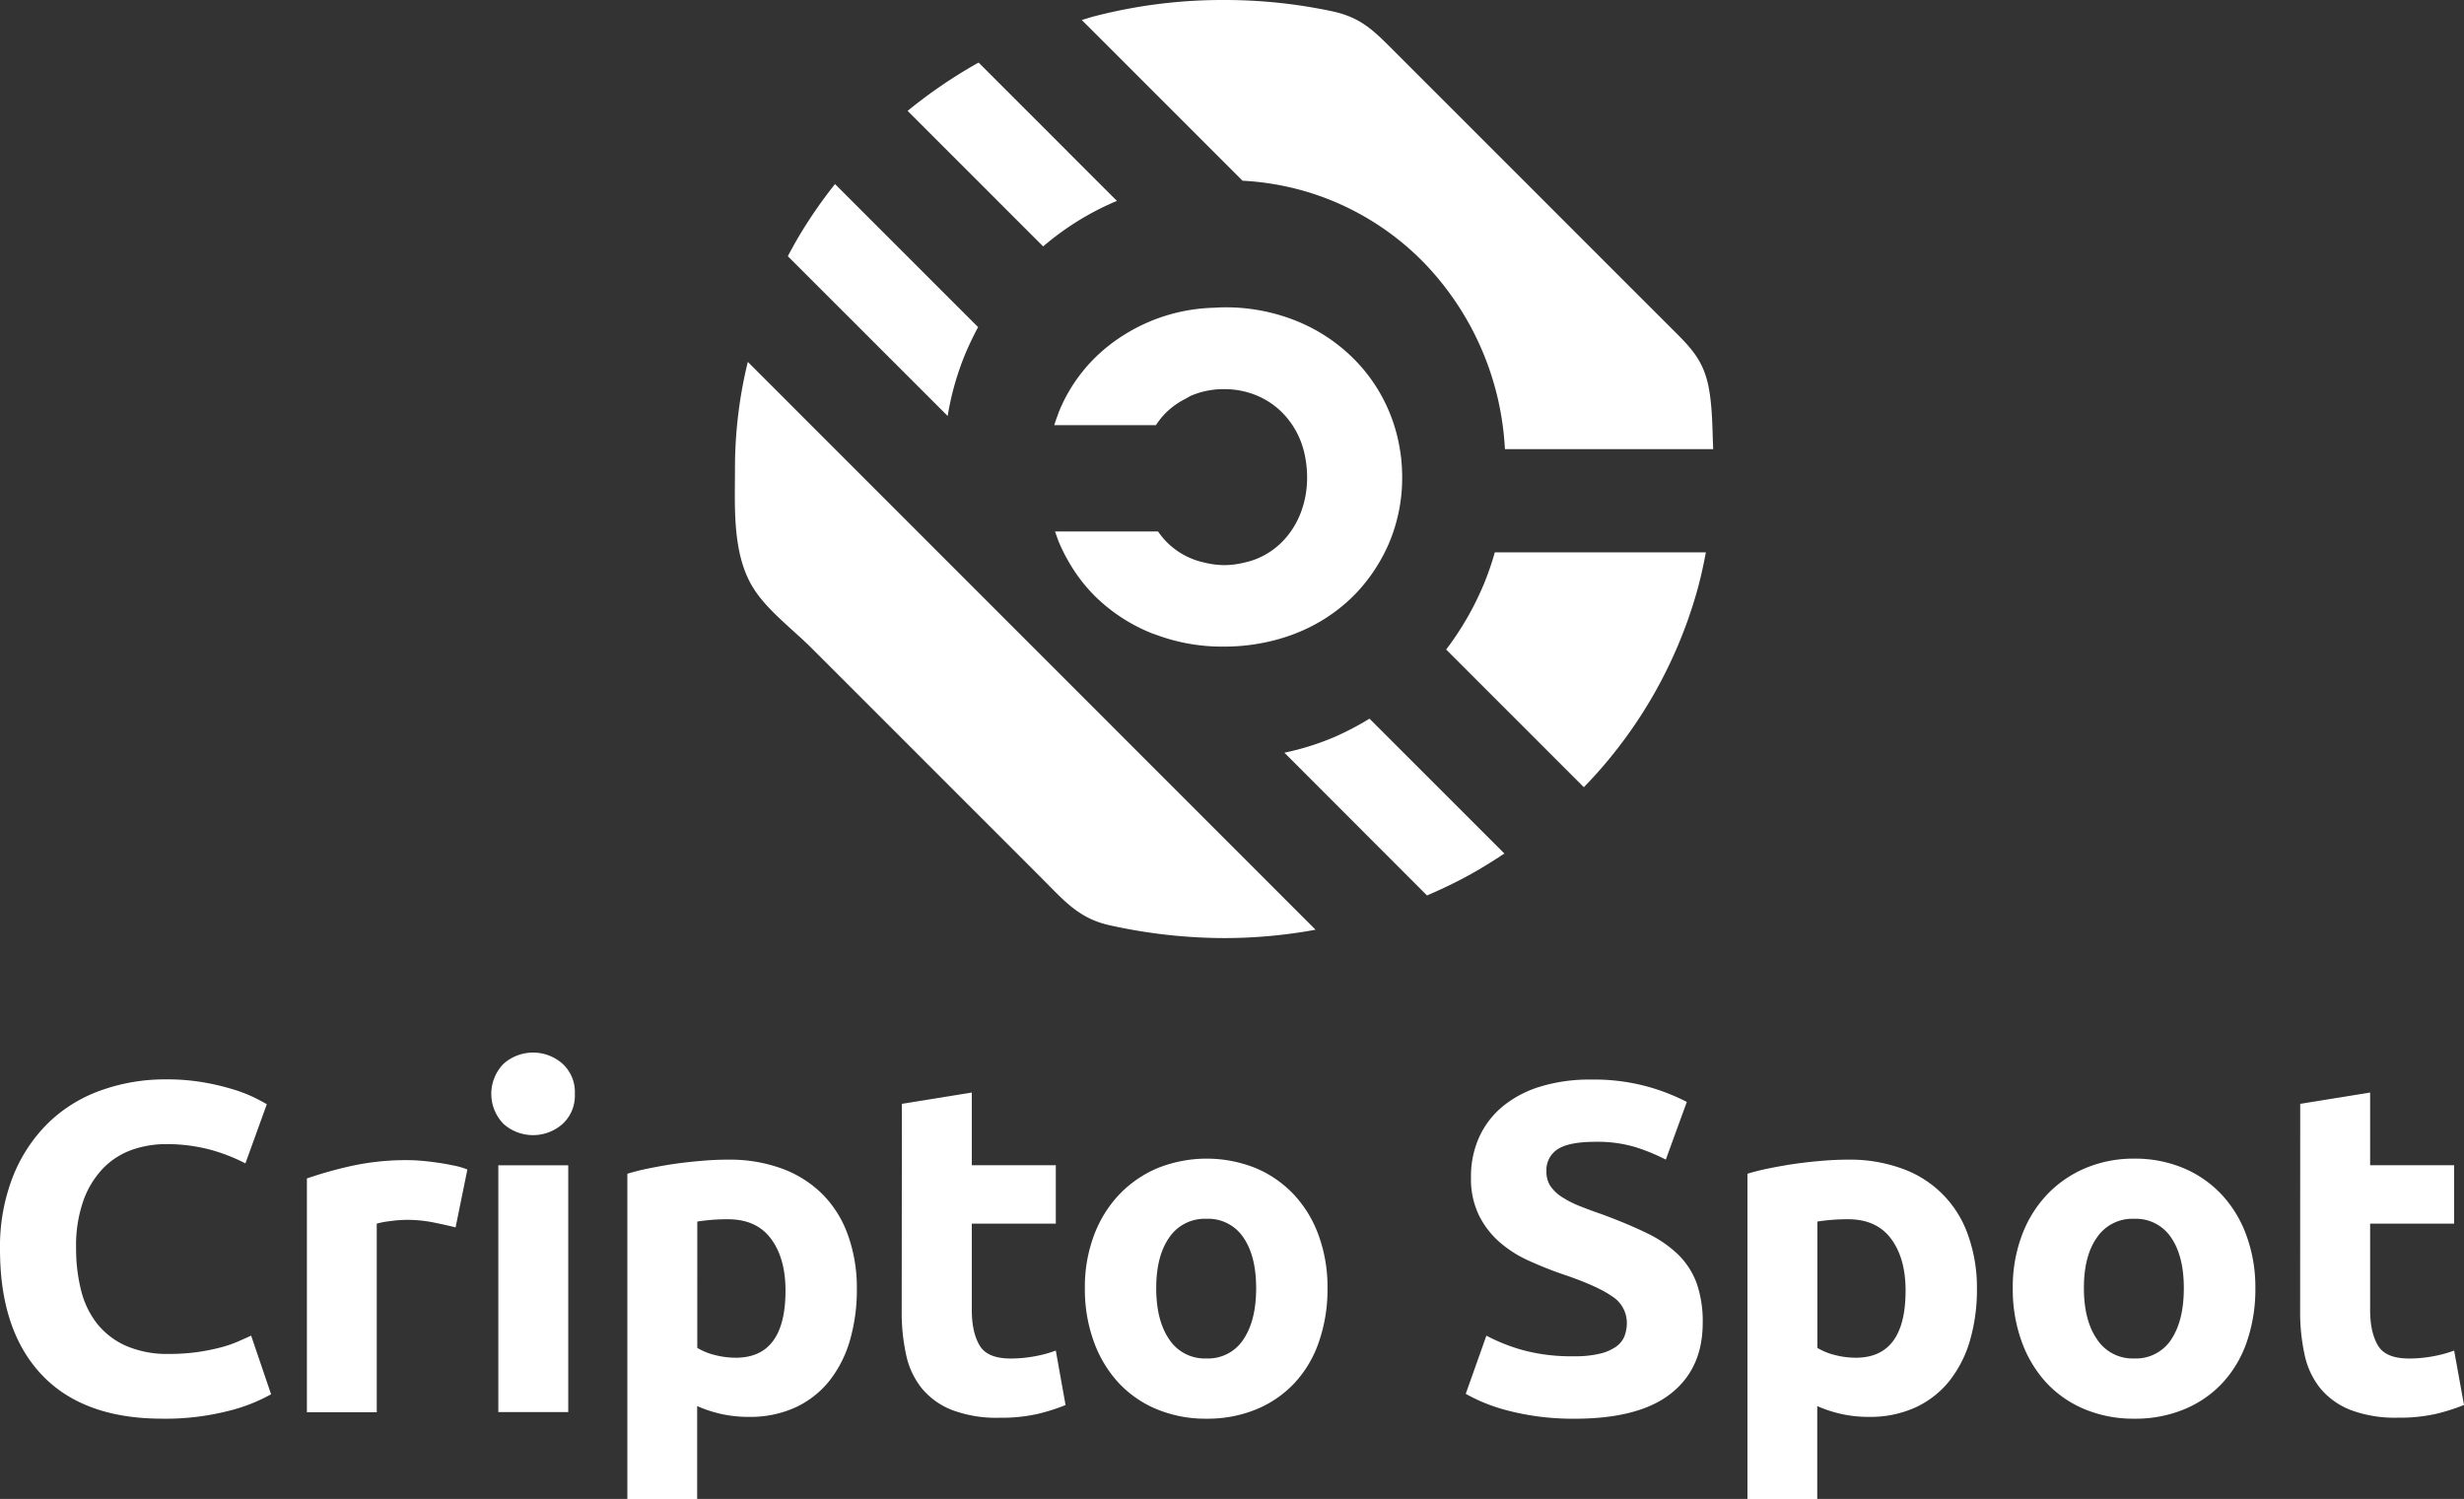 <svg xmlns="http://www.w3.org/2000/svg" viewBox="0 0 654.41 398.12"><rect x="0" y="0" width="654.41" height="398.12" fill="#333333" stroke="none"/><defs><style>.cls-1{fill:#fff;}</style></defs><g id="Capa_2" data-name="Capa 2"><g id="Capa_1-2" data-name="Capa 1"><path class="cls-1" d="M43.12,376.81q-21.06,0-32.09-11.72T0,331.82a51.28,51.28,0,0,1,3.36-19.14,41.27,41.27,0,0,1,9.23-14.2,38.45,38.45,0,0,1,14-8.79,50.36,50.36,0,0,1,17.57-3,56.36,56.36,0,0,1,10,.81,65.68,65.68,0,0,1,7.85,1.87,39.33,39.33,0,0,1,5.61,2.18q2.24,1.13,3.24,1.74L65.18,309a47.39,47.39,0,0,0-9.28-3.62,44.65,44.65,0,0,0-12-1.49,26.78,26.78,0,0,0-8.79,1.49,20,20,0,0,0-7.6,4.8,23.94,23.94,0,0,0-5.3,8.54,35.82,35.82,0,0,0-2,12.71A45.54,45.54,0,0,0,21.5,342.6a23.62,23.62,0,0,0,4.24,8.91,20.37,20.37,0,0,0,7.66,5.92,27.34,27.34,0,0,0,11.46,2.18,52.69,52.69,0,0,0,7.61-.5,55.41,55.41,0,0,0,6-1.19,31,31,0,0,0,4.61-1.55c1.33-.58,2.54-1.12,3.62-1.62L72,370.33a45.55,45.55,0,0,1-11.59,4.48A67.47,67.47,0,0,1,43.12,376.81Z"/><path class="cls-1" d="M121,326c-1.66-.42-3.61-.85-5.86-1.31a35.9,35.9,0,0,0-7.22-.69,33.27,33.27,0,0,0-4.18.32,23.93,23.93,0,0,0-3.68.68v50.1H81.51V313a109.62,109.62,0,0,1,11.77-3.31,68.45,68.45,0,0,1,15.15-1.55c1,0,2.2.06,3.61.18s2.82.3,4.24.5,2.82.46,4.23.75a19.48,19.48,0,0,1,3.62,1.06Z"/><path class="cls-1" d="M152.67,290.57a10.16,10.16,0,0,1-3.31,8,11.81,11.81,0,0,1-15.57,0,11.41,11.41,0,0,1,0-16.07,11.81,11.81,0,0,1,15.57,0A10.16,10.16,0,0,1,152.67,290.57Zm-1.75,84.49H132.35V309.51h18.57Z"/><path class="cls-1" d="M227.57,342.28a48.31,48.31,0,0,1-1.87,13.84,31.32,31.32,0,0,1-5.49,10.72,24.88,24.88,0,0,1-9,7,29,29,0,0,1-12.34,2.49,33.28,33.28,0,0,1-7.23-.75,34.6,34.6,0,0,1-6.48-2.12v24.68H166.62V311.75c1.67-.5,3.57-1,5.74-1.43s4.42-.85,6.79-1.19,4.78-.6,7.23-.81,4.8-.31,7-.31a40.3,40.3,0,0,1,14.46,2.43,29.76,29.76,0,0,1,10.71,6.86,29.38,29.38,0,0,1,6.67,10.78A41.31,41.31,0,0,1,227.57,342.28Zm-18.95.5q0-8.59-3.86-13.77t-11.47-5.17c-1.66,0-3.2.06-4.61.19s-2.57.27-3.49.43V358a16.2,16.2,0,0,0,4.55,1.87,22.3,22.3,0,0,0,5.67.75Q208.63,360.61,208.62,342.78Z"/><path class="cls-1" d="M239.53,293.18l18.57-3v19.32h22.31V325H258.1V348c0,3.9.69,7,2.06,9.34s4.13,3.49,8.28,3.49a34.86,34.86,0,0,0,6.17-.56,32,32,0,0,0,5.8-1.55L283,373.19a51.31,51.31,0,0,1-7.47,2.37,43.84,43.84,0,0,1-10.1,1,33.28,33.28,0,0,1-12.59-2.06,19.71,19.71,0,0,1-8-5.73,21.27,21.27,0,0,1-4.18-8.91,52.62,52.62,0,0,1-1.18-11.59Z"/><path class="cls-1" d="M352.57,342.16a42.55,42.55,0,0,1-2.25,14.15,30.51,30.51,0,0,1-6.48,11,29,29,0,0,1-10.15,7,34,34,0,0,1-13.28,2.5,33.61,33.61,0,0,1-13.15-2.5,29,29,0,0,1-10.15-7,32.12,32.12,0,0,1-6.61-11,40.59,40.59,0,0,1-2.37-14.15,39.11,39.11,0,0,1,2.43-14.08,32.29,32.29,0,0,1,6.73-10.85,30.46,30.46,0,0,1,10.22-7,35,35,0,0,1,25.93,0,29.69,29.69,0,0,1,10.15,7,31.72,31.72,0,0,1,6.61,10.85A40,40,0,0,1,352.57,342.16Zm-18.95,0q0-8.6-3.42-13.52a11.22,11.22,0,0,0-9.79-4.92,11.35,11.35,0,0,0-9.84,4.92q-3.49,4.92-3.49,13.52t3.49,13.65a11.26,11.26,0,0,0,9.84,5,11.14,11.14,0,0,0,9.79-5Q333.62,350.76,333.62,342.16Z"/><path class="cls-1" d="M418.12,360.23a27.87,27.87,0,0,0,6.79-.69,12.43,12.43,0,0,0,4.3-1.86,6.23,6.23,0,0,0,2.24-2.81,9.88,9.88,0,0,0,.62-3.61,8.33,8.33,0,0,0-4-7q-4-2.81-13.71-6.05c-2.83-1-5.65-2.14-8.48-3.43a31,31,0,0,1-7.6-4.86,23.13,23.13,0,0,1-5.48-7.1,22.15,22.15,0,0,1-2.12-10.16,25.26,25.26,0,0,1,2.24-10.78,23,23,0,0,1,6.36-8.16,29,29,0,0,1,10-5.17,44.56,44.56,0,0,1,13.21-1.81,53.7,53.7,0,0,1,15.08,1.87A54.39,54.39,0,0,1,448,292.68L442.42,308a53.22,53.22,0,0,0-8-3.3,35,35,0,0,0-10.65-1.43c-4.66,0-8,.64-10,1.93a6.53,6.53,0,0,0-3.05,5.92,6.77,6.77,0,0,0,1.12,4,10.79,10.79,0,0,0,3.18,2.93,27.1,27.1,0,0,0,4.73,2.37c1.79.71,3.76,1.44,5.93,2.18,4.48,1.67,8.39,3.3,11.71,4.93a31.33,31.33,0,0,1,8.29,5.67,20.52,20.52,0,0,1,4.92,7.6,30.55,30.55,0,0,1,1.62,10.59q0,12.09-8.47,18.76t-25.55,6.67a70.39,70.39,0,0,1-10.35-.69,68.47,68.47,0,0,1-8.16-1.68,47.58,47.58,0,0,1-6.11-2.12,46.84,46.84,0,0,1-4.3-2.12l5.49-15.45a48.77,48.77,0,0,0,9.53,3.8A49.51,49.51,0,0,0,418.12,360.23Z"/><path class="cls-1" d="M525.05,342.28a48.31,48.31,0,0,1-1.87,13.84,31.32,31.32,0,0,1-5.49,10.72,24.88,24.88,0,0,1-9,7,29,29,0,0,1-12.34,2.49,33.28,33.28,0,0,1-7.23-.75,34.6,34.6,0,0,1-6.48-2.12v24.68H464.1V311.75c1.67-.5,3.57-1,5.74-1.43s4.42-.85,6.79-1.19,4.78-.6,7.23-.81,4.8-.31,7-.31a40.3,40.3,0,0,1,14.46,2.43,28.64,28.64,0,0,1,17.38,17.64A41.31,41.31,0,0,1,525.05,342.28Zm-18.95.5q0-8.59-3.86-13.77t-11.46-5.17c-1.67,0-3.21.06-4.62.19s-2.57.27-3.49.43V358a16.2,16.2,0,0,0,4.55,1.87,22.3,22.3,0,0,0,5.67.75Q506.11,360.61,506.1,342.78Z"/><path class="cls-1" d="M599,342.16a42.81,42.81,0,0,1-2.24,14.15,30.68,30.68,0,0,1-6.49,11,29,29,0,0,1-10.15,7,34,34,0,0,1-13.28,2.5,33.56,33.56,0,0,1-13.14-2.5,29,29,0,0,1-10.16-7,32.12,32.12,0,0,1-6.61-11,40.59,40.59,0,0,1-2.36-14.15A39.11,39.11,0,0,1,537,328.08a32,32,0,0,1,6.73-10.85,30.27,30.27,0,0,1,10.22-7,32.87,32.87,0,0,1,12.89-2.49,33.29,33.29,0,0,1,13,2.49,29.69,29.69,0,0,1,10.15,7,31.72,31.72,0,0,1,6.61,10.85A40,40,0,0,1,599,342.16Zm-19,0q0-8.6-3.42-13.52a11.22,11.22,0,0,0-9.79-4.92,11.36,11.36,0,0,0-9.84,4.92q-3.5,4.92-3.49,13.52T557,355.81a11.27,11.27,0,0,0,9.84,5,11.14,11.14,0,0,0,9.79-5Q580,350.76,580,342.16Z"/><path class="cls-1" d="M610.91,293.18l18.57-3v19.32h22.31V325H629.48V348c0,3.9.69,7,2.06,9.34s4.13,3.49,8.29,3.49a35,35,0,0,0,6.17-.56,32.12,32.12,0,0,0,5.79-1.55l2.62,14.45a51.85,51.85,0,0,1-7.48,2.37,43.81,43.81,0,0,1-10.09,1,33.24,33.24,0,0,1-12.59-2.06,19.75,19.75,0,0,1-8-5.73,21.26,21.26,0,0,1-4.17-8.91,52.59,52.59,0,0,1-1.19-11.59Z"/><path class="cls-1" d="M354.47,195.73a70.88,70.88,0,0,1-13.35,4.19L379,237.84c4-1.73,7.87-3.57,11.63-5.66,3.07-1.7,6-3.55,8.92-5.48l-35.83-35.82A76.3,76.3,0,0,1,354.47,195.73Z"/><path class="cls-1" d="M255.55,153.07,198.61,96.12a119.06,119.06,0,0,0-3.41,28.37c0,9.9-.75,22,4.45,31,3.55,6.19,10.74,11.5,15.79,16.55q20.72,20.7,41.41,41.41,9.93,9.91,19.85,19.85c5.77,5.76,9.77,10.65,18,12.45a141.27,141.27,0,0,0,30.39,3.41,134.45,134.45,0,0,0,24.31-2.22L299.47,197Z"/><path class="cls-1" d="M256.3,94.15c1.05-2.51,2.22-4.93,3.47-7.26l-38-38a124.5,124.5,0,0,0-8.82,12.59c-1.31,2.15-2.54,4.34-3.71,6.57l42.45,42.44A74.84,74.84,0,0,1,256.3,94.15Z"/><path class="cls-1" d="M394.08,155.17a79,79,0,0,1-10,17.35l36.57,36.57a122.32,122.32,0,0,0,29.86-51.38c1.05-3.62,1.86-7.32,2.55-11H397A75.85,75.85,0,0,1,394.08,155.17Z"/><path class="cls-1" d="M354.47,53.59a72.91,72.91,0,0,1,23.7,16.17,77,77,0,0,1,21.52,49.53H455c-.22-5.36-.18-10.76-1.13-16.05-1.17-6.44-3.81-9.89-8.31-14.39q-17.34-17.32-34.67-34.67L381.71,25,370.27,13.57C364.84,8.13,361.5,4.65,353.82,3A137.24,137.24,0,0,0,325.1,0a135.68,135.68,0,0,0-34.62,4.37c-1.07.28-2.1.64-3.17.94L330,48A72.65,72.65,0,0,1,354.47,53.59Z"/><path class="cls-1" d="M296.08,53.59c.19-.08.39-.13.58-.21L259.92,16.63l-.47.24a131,131,0,0,0-18.4,12.58l36,36A74.52,74.52,0,0,1,296.08,53.59Z"/><path class="cls-1" d="M340.77,143.67a20.38,20.38,0,0,1-6.95,4.73,20.67,20.67,0,0,1-3.22,1,23,23,0,0,1-5.44.7,22.57,22.57,0,0,1-5.37-.7,19.92,19.92,0,0,1-10.23-5.75,21.28,21.28,0,0,1-2-2.49H280.21c.35,1,.7,2.08,1.13,3.1a46.72,46.72,0,0,0,2.61,5.14,43,43,0,0,0,7.07,9.15,45.73,45.73,0,0,0,14.87,9.64c.46.19.95.32,1.41.5a50,50,0,0,0,17.54,3.05A53.21,53.21,0,0,0,340,169.64c1.42-.42,2.81-.88,4.17-1.43a45.06,45.06,0,0,0,15-9.64,41.63,41.63,0,0,0,4-4.54,44.55,44.55,0,0,0,3.14-4.65,45,45,0,0,0,2.61-5.14,44.4,44.4,0,0,0,3.48-17.52c0-1.6-.09-3.17-.24-4.72-.12-1.21-.31-2.39-.52-3.56A43.78,43.78,0,0,0,359.1,94.86a45.82,45.82,0,0,0-14.94-9.68A50.2,50.2,0,0,0,325,81.63c-.87,0-1.7.07-2.54.11a47.06,47.06,0,0,0-24.26,7.42,44.09,44.09,0,0,0-7.22,5.7,43.15,43.15,0,0,0-9.68,14.34c-.18.43-.31.88-.47,1.31-.31.8-.58,1.6-.83,2.41h27a21.42,21.42,0,0,1,2.51-3.15,20.72,20.72,0,0,1,5.4-3.88c.53-.28,1-.62,1.59-.86a22,22,0,0,1,8.57-1.67,22.31,22.31,0,0,1,8.66,1.67,20.87,20.87,0,0,1,7,4.74,22.12,22.12,0,0,1,4.7,7.35,24,24,0,0,1,1.32,4.88,28.83,28.83,0,0,1,.4,4.64,25.76,25.76,0,0,1-1.72,9.63A22.41,22.41,0,0,1,340.77,143.67Z"/></g></g></svg>